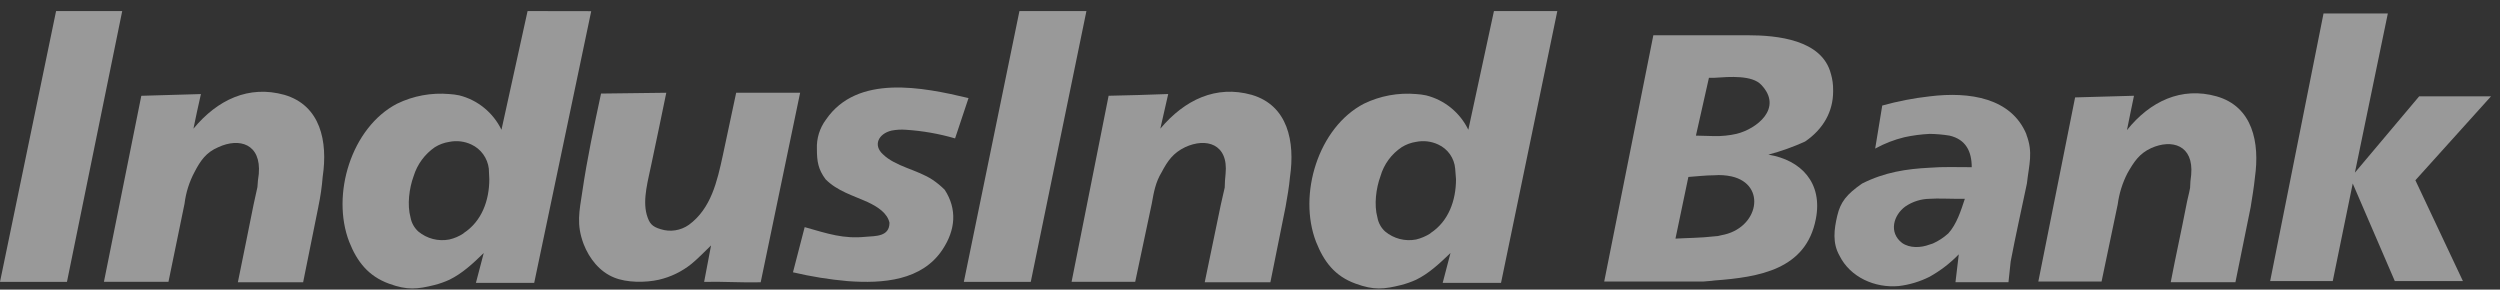 <svg width="164" height="19" viewBox="0 0 164 19" fill="none" xmlns="http://www.w3.org/2000/svg">
<rect x="0" y="0" width="164" height="19" fill="#333333" stroke="none"/>
<g clip-path="url(#clip0_4_1278)">
<path fill-rule="evenodd" clip-rule="evenodd" d="M20.884 13.565L19.885 18.518H15.604C15.949 16.881 16.29 15.093 16.634 13.425C16.716 13.05 16.803 12.673 16.888 12.27C16.902 11.982 16.932 11.694 16.977 11.409C17.142 9.423 15.693 9.02 14.322 9.655C13.523 9.995 13.152 10.532 12.757 11.293C12.414 11.936 12.194 12.639 12.105 13.364L11.051 18.488H6.818L9.27 6.284C10.574 6.256 11.877 6.199 13.18 6.171C13.006 6.946 12.837 7.705 12.689 8.443C14.262 6.541 16.317 5.568 18.66 6.223C21.026 6.918 21.514 9.276 21.169 11.584C21.117 12.247 21.022 12.906 20.884 13.556" fill="white" fill-opacity="0.502"/>
<path fill-rule="evenodd" clip-rule="evenodd" d="M98.003 0.726L96.322 8.513C96.052 7.955 95.663 7.464 95.185 7.074C94.706 6.684 94.148 6.405 93.55 6.256C93.335 6.211 93.118 6.183 92.899 6.17C91.722 6.068 90.54 6.286 89.475 6.802C86.478 8.356 85.131 12.761 86.335 15.871C86.85 17.166 87.562 18.117 88.93 18.608C90.129 19.047 90.787 18.979 91.926 18.694C92.259 18.608 92.585 18.493 92.899 18.35C93.728 17.944 94.408 17.311 95.153 16.596C94.984 17.23 94.81 17.894 94.641 18.554H98.468L102.16 0.726H98.003ZM93.839 15.308C93.549 15.493 93.231 15.63 92.897 15.711C92.542 15.779 92.176 15.768 91.826 15.678C91.476 15.588 91.15 15.422 90.87 15.191C90.602 14.95 90.422 14.626 90.359 14.269C90.127 13.436 90.27 12.342 90.557 11.564C90.782 10.781 91.276 10.104 91.952 9.655C92.238 9.476 92.558 9.357 92.892 9.307C93.384 9.206 93.895 9.267 94.35 9.482C94.657 9.622 94.922 9.842 95.118 10.12C95.313 10.398 95.431 10.723 95.46 11.062L95.514 11.755C95.514 13.138 95.032 14.519 93.835 15.297" fill="white" fill-opacity="0.502"/>
<path fill-rule="evenodd" clip-rule="evenodd" d="M63.537 6.429L62.653 9.079C61.602 8.773 60.521 8.583 59.429 8.513C59.114 8.488 58.797 8.506 58.487 8.566C57.631 8.768 57.26 9.519 57.916 10.118C58.743 10.929 60.17 11.128 61.174 11.792C61.461 11.985 61.728 12.205 61.973 12.45C62.798 13.719 62.683 15.08 61.834 16.364C60.487 18.411 57.924 18.613 55.611 18.442C54.401 18.335 53.201 18.141 52.019 17.863L52.787 14.9C54.33 15.338 55.327 15.68 56.784 15.534C57.436 15.479 58.35 15.534 58.35 14.611C58.209 13.977 57.583 13.57 56.923 13.258C55.954 12.82 54.927 12.537 54.158 11.761C53.669 11.104 53.589 10.582 53.589 9.778C53.559 9.083 53.77 8.398 54.186 7.843C56.239 4.851 60.522 5.717 63.543 6.436" fill="white" fill-opacity="0.502"/>
<path fill-rule="evenodd" clip-rule="evenodd" d="M39.429 6.138L43.708 6.085C43.391 7.619 43.081 9.134 42.742 10.718C42.537 11.755 42.138 13.05 42.425 14.082C42.596 14.661 42.768 14.863 43.337 15.034C43.647 15.133 43.975 15.159 44.296 15.109C44.617 15.06 44.923 14.936 45.19 14.749C46.645 13.684 47.047 11.9 47.416 10.199L48.293 6.085H52.488L49.901 18.518C48.673 18.549 47.449 18.462 46.191 18.49C46.334 17.797 46.504 16.794 46.645 16.099C46.221 16.509 45.817 16.934 45.361 17.311C44.735 17.814 44.004 18.169 43.224 18.35C42.338 18.549 41.11 18.549 40.283 18.205C39.342 17.828 38.656 16.965 38.287 16.013C37.8 14.716 38.002 13.881 38.202 12.557C38.513 10.425 38.973 8.268 39.429 6.135" fill="white" fill-opacity="0.502"/>
<path fill-rule="evenodd" clip-rule="evenodd" d="M34.609 0.726L32.896 8.513C32.626 7.956 32.238 7.465 31.759 7.075C31.281 6.685 30.724 6.405 30.126 6.256C29.912 6.211 29.694 6.183 29.475 6.17C28.297 6.067 27.114 6.285 26.049 6.802C23.054 8.356 21.705 12.761 22.911 15.871C23.423 17.166 24.166 18.117 25.517 18.608C26.712 19.047 27.37 18.979 28.512 18.694C28.846 18.608 29.17 18.493 29.483 18.35C30.311 17.944 31.004 17.311 31.734 16.596C31.564 17.23 31.39 17.894 31.221 18.554H35.044L38.784 0.733L34.609 0.726ZM30.411 15.308C30.125 15.498 29.807 15.635 29.473 15.711C29.118 15.779 28.752 15.768 28.402 15.678C28.052 15.588 27.726 15.422 27.446 15.191C27.178 14.95 26.997 14.626 26.931 14.269C26.701 13.436 26.844 12.342 27.131 11.564C27.368 10.786 27.861 10.113 28.528 9.655C28.815 9.476 29.136 9.357 29.47 9.307C29.962 9.206 30.472 9.267 30.926 9.482C31.234 9.626 31.5 9.846 31.7 10.123C31.899 10.399 32.025 10.723 32.066 11.062L32.099 11.755C32.099 13.138 31.608 14.519 30.409 15.297" fill="white" fill-opacity="0.502"/>
<path fill-rule="evenodd" clip-rule="evenodd" d="M3.679 0.726H8.017L4.392 18.492H0L3.679 0.726Z" fill="white" fill-opacity="0.502"/>
<path fill-rule="evenodd" clip-rule="evenodd" d="M84.334 13.565L83.337 18.518H79.03C79.369 16.881 79.74 15.093 80.086 13.425C80.168 13.05 80.26 12.673 80.342 12.301C80.346 12.003 80.365 11.705 80.398 11.409C80.598 9.423 79.113 9.02 77.744 9.655C76.975 10.026 76.606 10.532 76.206 11.293C75.807 11.95 75.692 12.588 75.555 13.364L74.469 18.488H70.296L72.725 6.282C74.008 6.254 75.318 6.221 76.634 6.168C76.463 6.944 76.291 7.702 76.117 8.441C77.718 6.539 79.773 5.566 82.11 6.221C84.478 6.916 84.964 9.274 84.623 11.61C84.564 12.268 84.451 12.899 84.334 13.563" fill="white" fill-opacity="0.502"/>
<path fill-rule="evenodd" clip-rule="evenodd" d="M66.875 0.726H71.269L67.618 18.492H63.228L66.875 0.726Z" fill="white" fill-opacity="0.502"/>
<path fill-rule="evenodd" clip-rule="evenodd" d="M147.639 13.611L146.644 18.514H142.4C142.715 16.862 143.106 15.111 143.421 13.473C143.492 13.079 143.599 12.722 143.67 12.325C143.676 12.038 143.7 11.752 143.742 11.468C143.918 9.506 142.465 9.11 141.12 9.714C140.341 10.07 139.989 10.609 139.561 11.361C139.233 11.998 139.018 12.687 138.924 13.399L137.862 18.47H133.714L136.127 6.39L139.989 6.282C139.843 7.032 139.669 7.781 139.528 8.535C141.049 6.637 143.106 5.673 145.406 6.32C147.78 6.997 148.247 9.355 147.923 11.641C147.854 12.32 147.747 12.932 147.639 13.614" fill="white" fill-opacity="0.502"/>
<path fill-rule="evenodd" clip-rule="evenodd" d="M152.424 0.882H156.642L154.481 11.325L158.697 6.32H163.41L158.449 11.825L161.568 18.44H157.1L154.339 12.038L153.028 18.44H148.922L152.424 0.882Z" fill="white" fill-opacity="0.502"/>
<path fill-rule="evenodd" clip-rule="evenodd" d="M132.936 8.818C131.946 6.425 129.213 5.997 126.594 6.32C125.54 6.437 124.497 6.639 123.475 6.924L123.012 9.747C123.614 9.415 124.258 9.164 124.926 9.002C125.473 8.883 126.03 8.81 126.589 8.783C127.026 8.788 127.462 8.826 127.893 8.897C128.959 9.147 129.346 9.934 129.346 10.968C128.386 10.968 127.43 10.933 126.581 11.003C125.093 11.078 123.644 11.288 122.15 12.042C121.124 12.757 120.736 13.258 120.525 14.15C120.314 15.043 120.201 15.939 120.666 16.761C121.372 18.194 123.003 18.907 124.561 18.764C125.264 18.68 125.947 18.474 126.581 18.155C127.287 17.761 127.932 17.266 128.496 16.684L128.279 18.514H131.755L131.9 17.153C132.219 15.474 132.606 13.756 132.964 12.042C133.103 10.793 133.388 10.004 132.927 8.82L132.936 8.818ZM127.79 15.327C127.496 15.593 127.161 15.81 126.8 15.972C126.726 16.009 126.657 16.009 126.583 16.042C126.016 16.261 125.28 16.292 124.776 15.937C123.887 15.257 124.207 14.111 124.993 13.543C125.465 13.223 126.02 13.048 126.589 13.041C127.154 13.004 127.758 13.041 128.29 13.041H128.894C128.646 13.791 128.36 14.718 127.795 15.327" fill="white" fill-opacity="0.502"/>
<path fill-rule="evenodd" clip-rule="evenodd" d="M120.108 4.851C119.537 2.596 116.567 2.313 114.654 2.313H108.459L105.236 18.47H111.717C111.961 18.44 112.21 18.44 112.458 18.4C115.401 18.181 118.479 17.69 119.12 14.361C119.58 12 118.162 10.499 116.005 10.144C116.829 9.926 117.634 9.638 118.412 9.285C119.615 8.465 120.253 7.312 120.253 5.997V5.921C120.258 5.559 120.21 5.199 120.11 4.851H120.108ZM112.923 15.43C112.772 15.477 112.616 15.502 112.458 15.505C111.574 15.61 110.62 15.61 109.91 15.654L110.757 11.608C111.289 11.573 111.891 11.498 112.458 11.498C112.837 11.467 113.219 11.493 113.592 11.573C115.931 12.106 115.366 15.007 112.923 15.43ZM113.913 8.781C113.436 8.889 112.947 8.938 112.458 8.928C112.071 8.928 111.648 8.897 111.252 8.897L112.106 5.103H112.458C113.488 5.033 114.941 4.921 115.542 5.568C116.995 7.102 115.223 8.465 113.913 8.781Z" fill="white" fill-opacity="0.502"/>
</g>
<defs>
<clipPath id="clip0_4_1278">
<rect width="164" height="19" fill="white"/>
</clipPath>
</defs>
</svg>
